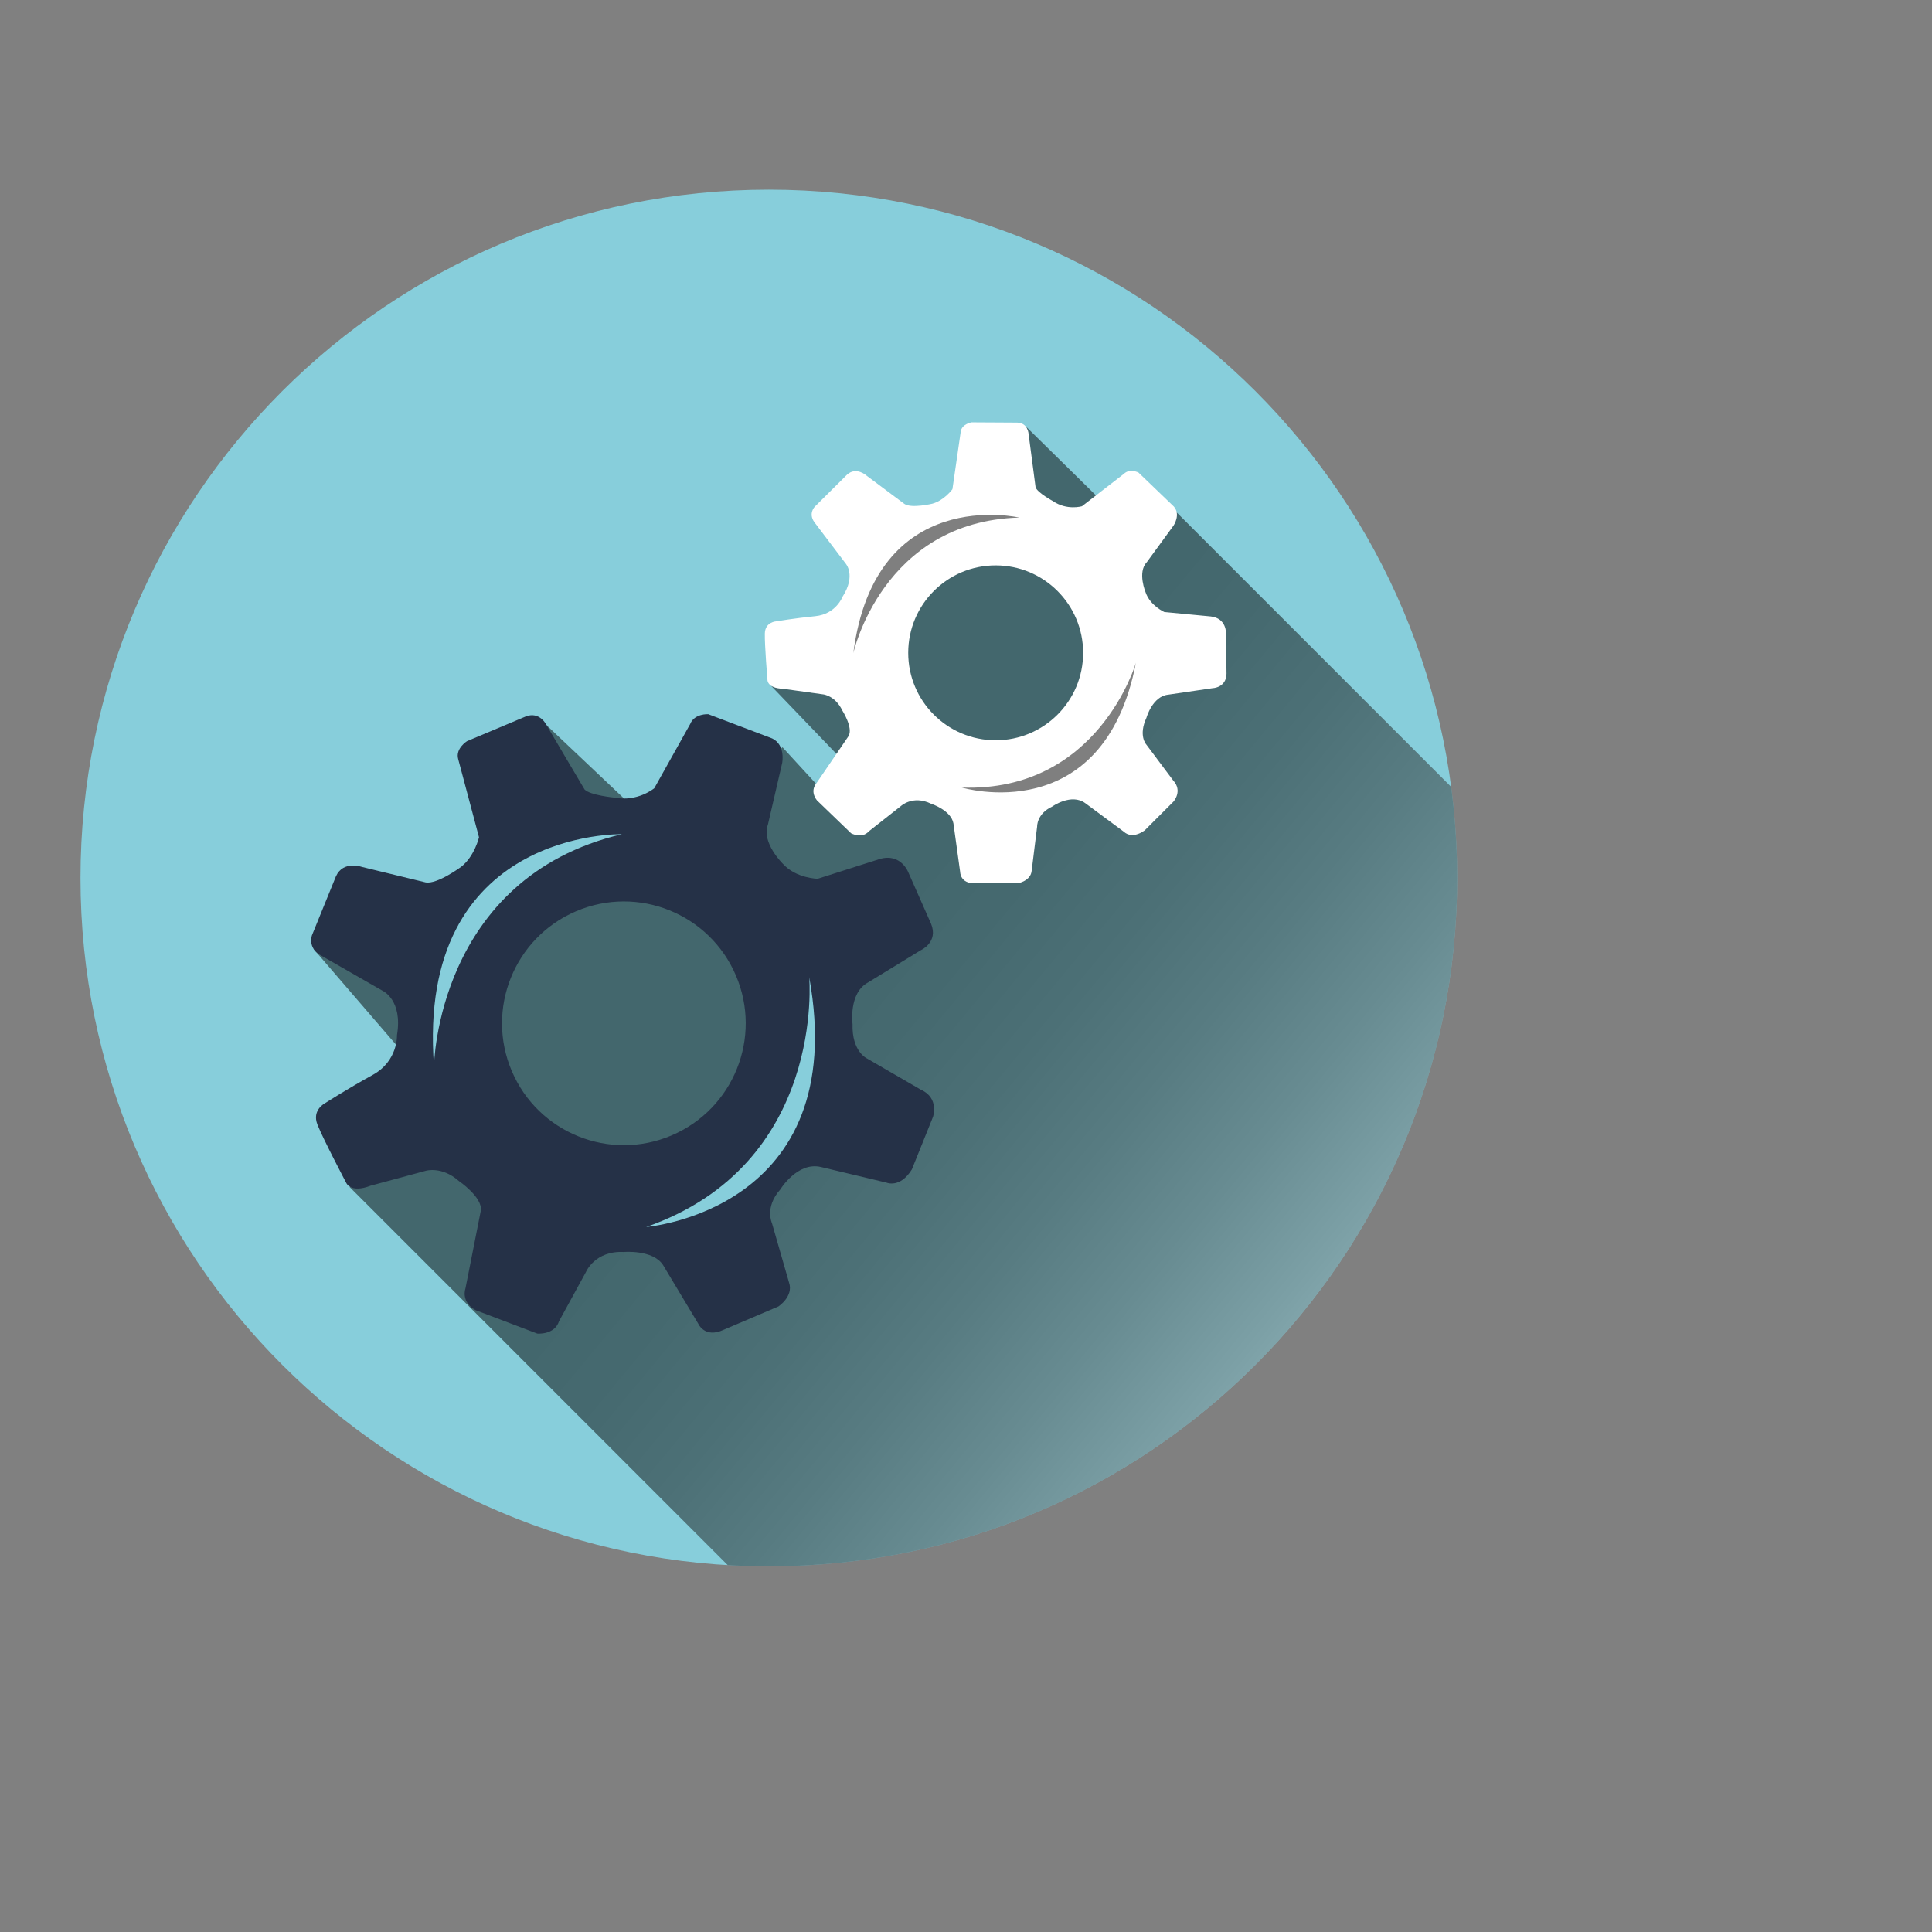 <?xml version="1.0" encoding="utf-8"?>
<!-- Designed by Vexels.com - 2016 All Rights Reserved - https://vexels.com/terms-and-conditions/  -->

<svg version="1.1" id="Layer_1" xmlns="http://www.w3.org/2000/svg" xmlns:xlink="http://www.w3.org/1999/xlink" x="0px" y="0px"
	 width="1200px" height="1200px" viewBox="0 0 1200 1200" enable-background="new 0 0 1200 1200" xml:space="preserve">
<rect x="0" y="0" width="1200" height="1200" fill="#808080" stroke="none"/>
<g>
	<g>
		<g>
			<path fill="#87CEDB" d="M905.072,545.349c0,236.108-191.4,427.536-427.536,427.536C241.419,972.885,50,781.457,50,545.349
				c0-236.136,191.419-427.545,427.536-427.545C713.672,117.804,905.072,309.213,905.072,545.349z"/>
			<g>
				<defs>
					<path id="SVGID_1_" d="M905.072,545.349c0,236.108-191.4,427.536-427.536,427.536C241.419,972.885,50,781.457,50,545.349
						c0-236.136,191.419-427.545,427.536-427.545C713.672,117.804,905.072,309.213,905.072,545.349z"/>
				</defs>
				<clipPath id="SVGID_2_">
					<use xlink:href="#SVGID_1_"  overflow="visible"/>
				</clipPath>
				<linearGradient id="SVGID_3_" gradientUnits="userSpaceOnUse" x1="940.753" y1="943.907" x2="522.731" y2="597.546">
					<stop  offset="0" style="stop-color:#FFFFFF"/>
					<stop  offset="0.072" style="stop-color:#DFDFDF"/>
					<stop  offset="0.216" style="stop-color:#A5A5A5"/>
					<stop  offset="0.359" style="stop-color:#727272"/>
					<stop  offset="0.5" style="stop-color:#494949"/>
					<stop  offset="0.636" style="stop-color:#292929"/>
					<stop  offset="0.767" style="stop-color:#121212"/>
					<stop  offset="0.891" style="stop-color:#050505"/>
					<stop  offset="1" style="stop-color:#000000"/>
				</linearGradient>
				<polygon opacity="0.5" clip-path="url(#SVGID_2_)" fill="url(#SVGID_3_)" points="217.199,737.316 560.821,1080.938 
					965.054,1082.196 1150,749.524 975.285,562.691 730.159,317.583 707.918,334.463 637.723,265.418 561.972,350.213 
					523.997,398.544 479.118,426.162 534.354,483.699 525.148,506.718 486.023,464.136 420.826,527.432 334.898,446.106 
					308.826,565.783 194.886,589.572 288.096,697.741 				"/>
			</g>
		</g>
		<g>
			<path fill="#FFFFFF" d="M476.673,422.296c0,0-0.162,5.146,9.493,5.489l25.262,3.524c0,0,7.391,0.813,11.741,9.975
				c0,0,6.923,10.775,3.867,15.944l-19.958,29.272c0,0-4.352,4.517,0.342,10.617l21.217,20.453c0,0,6.761,3.695,11.112-1.304
				l19.617-15.436c0,0,7.408-7.237,19.005-1.6c0,0,12.388,4.009,13.827,12.226l4.19,30.234c0,0,0,7.264,9.331,6.94h26.557
				c0,0,8.037-1.456,8.523-7.893l3.38-27.348c0,0-0.324-7.902,9.331-12.398c0,0,11.903-8.527,20.606-2.094l24.13,17.863
				c0,0,4.513,4.837,12.712-0.962l17.872-17.872c0,0,5.952-6.59-0.162-13.184l-16.74-22.368c0,0-4.998-5.479,0.162-16.592
				c0,0,3.704-13.341,13.522-14.312l27.492-4.028c0,0,8.54-0.161,8.702-9.003l-0.323-24.956c0,0,0.503-9.485-9.476-10.604
				l-28.823-2.746c0,0-8.685-3.87-11.579-12.065c0,0-5.305-12.554,0.647-18.838l16.631-22.759c0,0,4.657-6.765,0.216-11.84
				l-21.99-21.132c0,0-5.484-2.746-9.08,0.85l-25.999,20.08c0,0-9.332,2.791-18.017-3.17c0,0-9.493-5.146-10.788-8.522
				c0,0-4.189-31.551-4.351-33.151c0,0-0.324-6.927-7.066-7.084l-28.337-0.162c0,0-6.114,0.97-6.742,5.799l-5.161,35.726
				c0,0-5.142,7.066-12.55,9.003c0,0-12.855,3.062-17.225,0.153l-23.482-17.53c0,0-6.438-5.956-12.227-0.639L505.98,314.81
				c0,0-4.028,4.176-0.18,9.493l19.472,25.726c0,0,6.581,7.263-1.942,20.606c0,0-4.028,10.783-16.901,12.074
				c-12.856,1.281-24.292,3.209-24.292,3.209s-6.923,0.337-7.084,7.565C474.893,400.729,476.673,422.296,476.673,422.296z
				 M564.111,405.484c0-29.991,24.309-54.319,54.319-54.319c29.991,0,54.319,24.328,54.319,54.319
				c0,29.996-24.328,54.309-54.319,54.309C588.42,459.794,564.111,435.48,564.111,405.484z"/>
			<path fill="#253147" d="M215.024,734.646c0,0,2.607,6.68,15.158,1.815l34.306-9.269c0,0,9.943-3.02,20.515,6.347
				c0,0,14.744,10.034,13.665,18.313l-9.565,48.43c0,0-3.111,8.164,6.203,13.45l38.406,14.582c0,0,10.698,1.034,13.539-7.732
				l16.703-30.521c0,0,5.538-13.315,23.447-12.433c0,0,18.088-1.618,24.417,8.091l21.9,36.482c0,0,3.974,9.278,15.751,3.758
				l34.019-14.492c0,0,9.529-6.284,6.616-14.789l-10.608-36.886c0,0-4.729-9.943,5.16-20.983c0,0,10.609-17.441,25.263-13.952
				l40.689,9.691c0,0,8.433,3.722,15.769-8.199l13.126-32.634c0,0,4.009-11.724-7.426-16.829l-33.677-19.509
				c0,0-9.385-4.297-8.864-21.342c0,0-2.553-19.14,9.494-25.748l33.066-20.192c0,0,10.86-4.873,6.221-16.29l-14.061-31.798
				c0,0-4.567-12.434-17.962-8.424l-38.406,12.236c0,0-13.252-0.189-21.451-9.125c0,0-13.665-13.179-9.476-24.471l8.864-38.285
				c0,0,2.266-11.202-6.203-15.278l-39.719-15.064c0,0-8.54-0.521-11.183,6.056l-22.332,39.938c0,0-10.428,8.699-24.831,5.817
				c0,0-14.977-1.42-18.465-5.039c0,0-22.601-38.136-23.699-40.105c0,0-4.189-8.694-12.945-5.206l-36.374,15.288
				c0,0-7.318,4.558-5.484,11.116l12.928,48.592c0,0-2.751,11.877-11.166,18.403c0,0-14.816,10.95-21.972,9.62l-39.701-9.638
				c0,0-11.489-4.118-16.02,5.861l-14.87,36.572c0,0-2.858,7.569,4.999,12.262l39.017,22.341c0,0,12.424,5.69,8.774,27.465
				c0,0,0.737,16.002-15.05,24.687c-15.786,8.693-29.38,17.423-29.38,17.423s-8.702,4.189-4.945,13.557
				C200.962,707.981,215.024,734.646,215.024,734.646z M317.907,665.296c-16.416-38.433,1.456-82.917,39.898-99.297
				c38.425-16.433,82.889,1.456,99.288,39.898c16.416,38.442-1.456,82.889-39.898,99.305S334.287,703.729,317.907,665.296z"/>
		</g>
	</g>
	<path fill="#87CEDB" d="M386.313,518.131c0,0-127.938-3.195-116.746,143.933C269.567,662.064,271.167,545.321,386.313,518.131z"/>
	<path fill="#87CEDB" d="M401.358,762.092c0,0,127.584-10.033,101.256-155.219C502.614,606.873,513.078,723.156,401.358,762.092z"/>
	<path opacity="0.5" d="M633.101,321.471c0,0-89.496-20.911-103.09,84.175C530.012,405.646,548.167,323.796,633.101,321.471z"/>
	<path opacity="0.5" d="M597.388,489.164c0,0,88.005,26.481,108.161-77.549C705.549,411.616,682.296,492.177,597.388,489.164z"/>
</g>
</svg>

